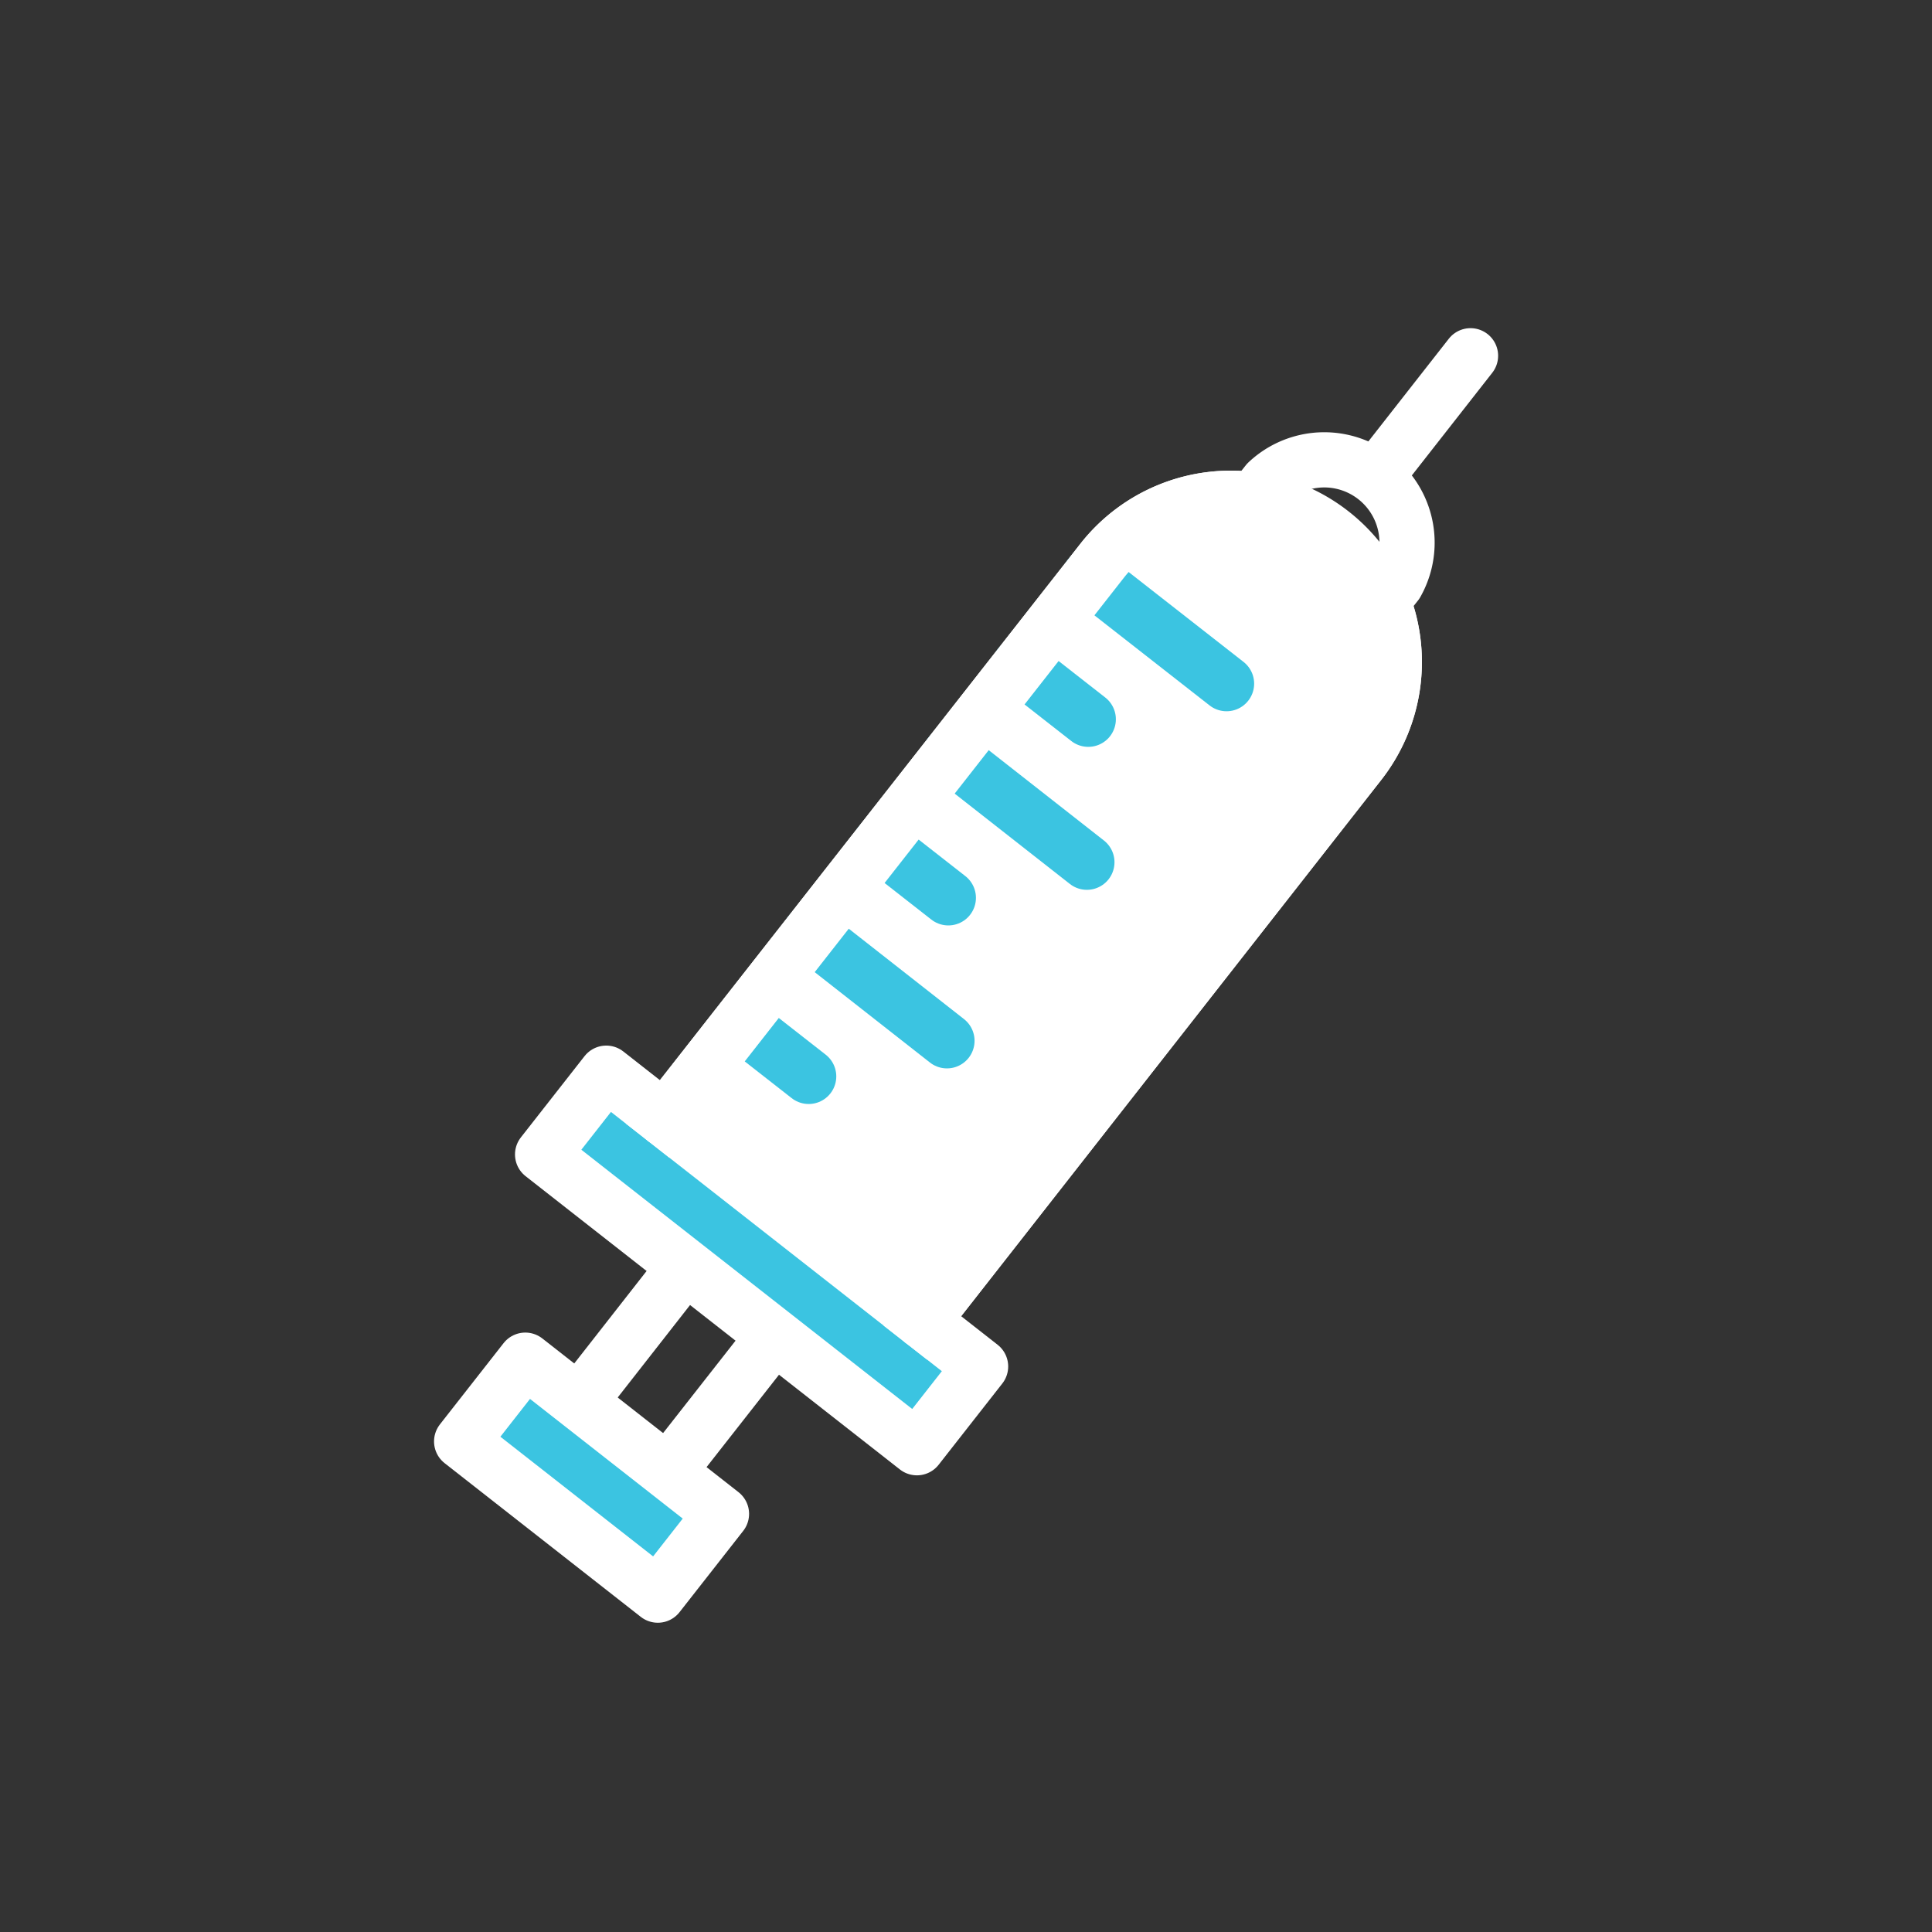 <svg id="Ebene_1" data-name="Ebene 1" xmlns="http://www.w3.org/2000/svg" viewBox="0 0 70 70"><rect x="0" y="0" width="70" height="70" fill="#333333" stroke="none"/><defs><style>.cls-1{fill:#3bc4e1;}.cls-1,.cls-2,.cls-4,.cls-5{stroke:#fff;}.cls-1,.cls-2,.cls-3{stroke-linecap:round;}.cls-1,.cls-2,.cls-3,.cls-4,.cls-5{stroke-linejoin:round;stroke-width:2px;}.cls-2{fill:#fff;}.cls-3,.cls-4,.cls-5{fill:none;}.cls-3{stroke:#3bc4e1;}.cls-5{stroke-linecap:square;}</style></defs><title>0</title><rect class="cls-1" x="18.98" y="43.8" width="17.23" height="3.74" transform="translate(34.04 -7.3) rotate(38.08)"/><path class="cls-2" d="M24.08,40.54,39.93,20.32a5.92,5.92,0,0,1,8.32-1h0a5.93,5.93,0,0,1,1,8.33L33.42,47.86"/><line class="cls-2" x1="50.35" y1="16.63" x2="53.28" y2="12.89"/><line class="cls-3" x1="39.48" y1="20.89" x2="44.44" y2="24.77"/><line class="cls-3" x1="36.95" y1="24.12" x2="39.43" y2="26.06"/><line class="cls-3" x1="34.42" y1="27.35" x2="39.38" y2="31.24"/><line class="cls-3" x1="31.88" y1="30.59" x2="34.36" y2="32.53"/><line class="cls-3" x1="29.35" y1="33.82" x2="34.31" y2="37.71"/><line class="cls-3" x1="26.82" y1="37.06" x2="29.3" y2="39"/><line class="cls-4" x1="28.09" y1="48.36" x2="24.42" y2="53.04"/><line class="cls-4" x1="21.2" y1="50.52" x2="24.87" y2="45.83"/><rect class="cls-1" x="16.91" y="51.67" width="9.03" height="3.74" transform="translate(37.59 -1.82) rotate(38.08)"/><path class="cls-5" d="M33.42,47.86,49.26,27.64a5.94,5.94,0,0,0,.83-5.87l.5-.63a3,3,0,0,0-4.67-3.66l-.5.63a5.94,5.94,0,0,0-5.49,2.21L24.08,40.54"/></svg>